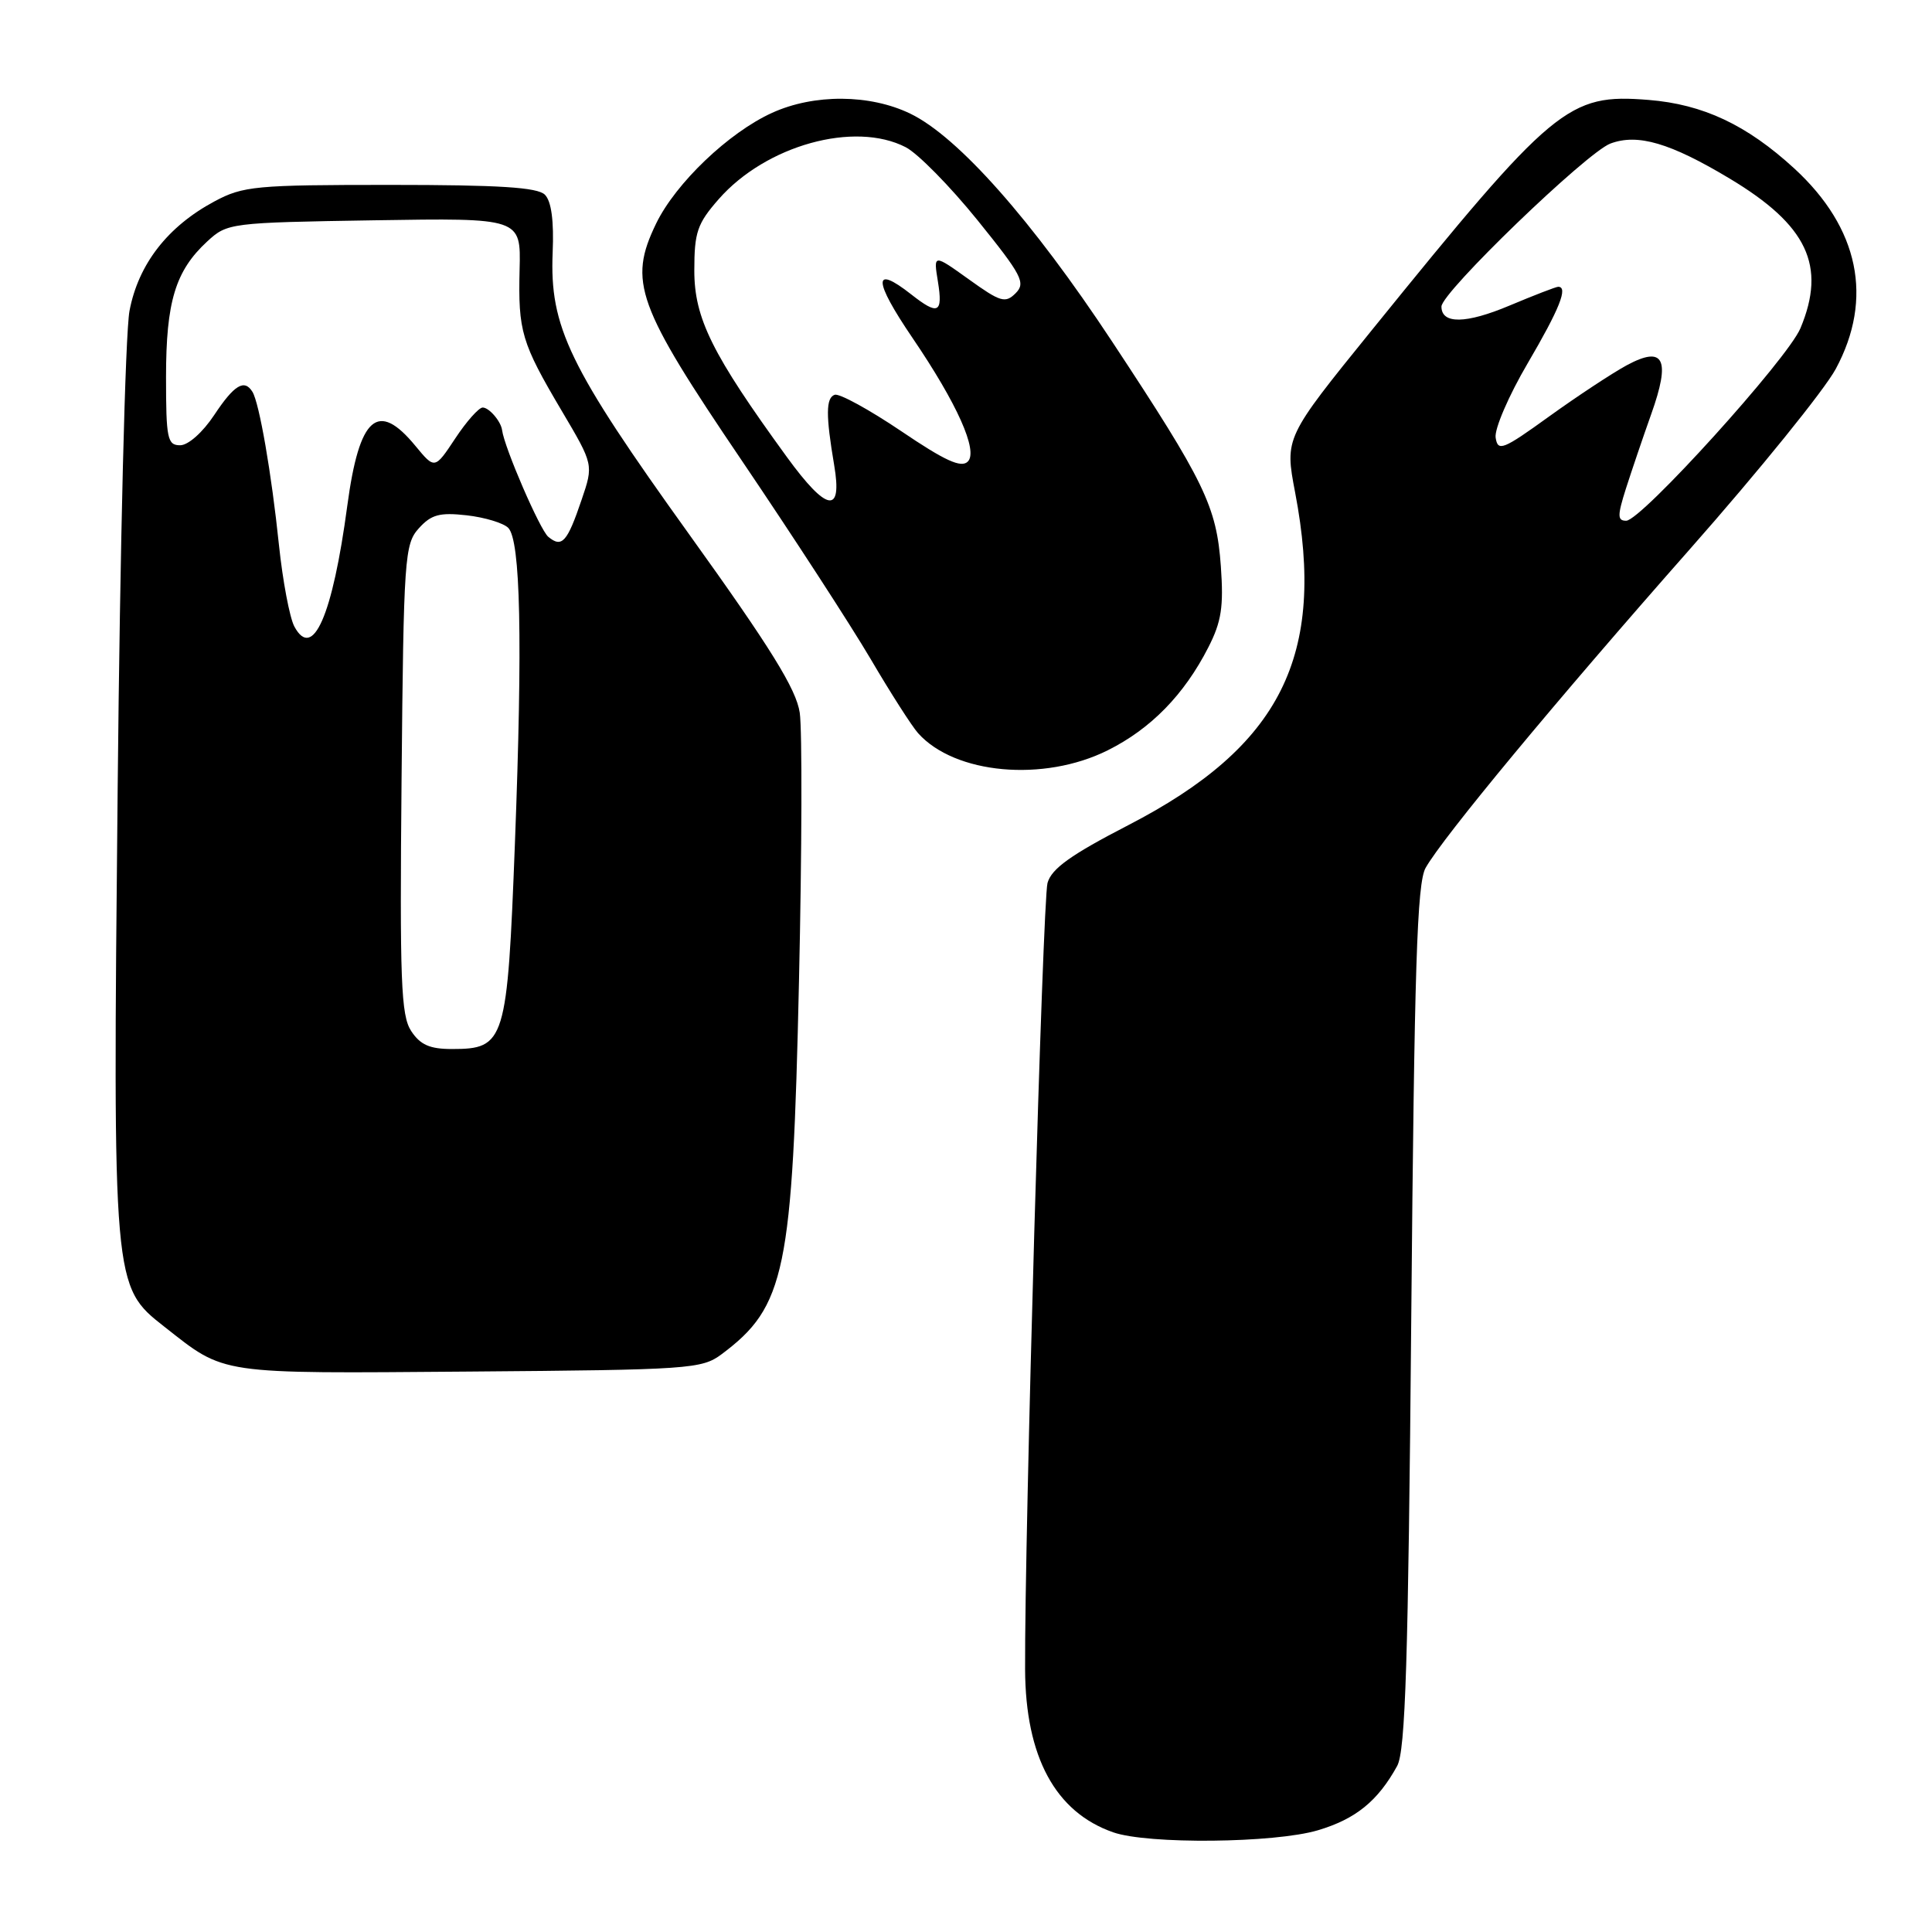 <?xml version="1.0" encoding="UTF-8" standalone="no"?>
<!DOCTYPE svg PUBLIC "-//W3C//DTD SVG 1.1//EN" "http://www.w3.org/Graphics/SVG/1.1/DTD/svg11.dtd" >
<svg xmlns="http://www.w3.org/2000/svg" xmlns:xlink="http://www.w3.org/1999/xlink" version="1.1" viewBox="0 0 256 256">
 <g >
 <path fill="currentColor"
d=" M 174.63 242.52 C 179.64 241.03 182.57 238.65 185.13 234.00 C 186.23 231.99 186.60 220.26 187.00 174.50 C 187.41 128.13 187.76 117.03 188.90 115.00 C 191.17 110.97 206.13 92.92 223.94 72.74 C 233.05 62.42 241.74 51.68 243.25 48.88 C 248.27 39.56 246.33 30.20 237.75 22.32 C 231.46 16.55 225.67 13.82 218.44 13.24 C 207.78 12.39 205.92 13.93 181.77 43.75 C 170.23 58.00 170.23 58.00 171.61 65.25 C 175.75 86.91 169.73 98.90 149.50 109.34 C 141.89 113.27 139.33 115.10 138.80 117.00 C 138.16 119.31 135.75 203.62 135.83 221.20 C 135.88 232.79 139.84 240.12 147.50 242.79 C 152.09 244.40 168.88 244.23 174.63 242.52 Z  M 95.62 179.44 C 104.06 173.13 105.02 168.50 105.87 130.00 C 106.26 112.67 106.30 96.67 105.97 94.44 C 105.51 91.32 102.14 85.87 91.28 70.75 C 75.37 48.59 72.82 43.31 73.23 33.46 C 73.41 29.26 73.06 26.66 72.20 25.80 C 71.22 24.82 66.12 24.50 51.70 24.50 C 33.85 24.50 32.21 24.65 28.41 26.69 C 22.21 30.01 18.33 35.01 17.16 41.19 C 16.60 44.13 15.90 72.46 15.59 104.60 C 14.94 170.40 14.95 170.44 21.77 175.79 C 29.93 182.20 28.60 182.00 62.18 181.74 C 91.41 181.51 92.99 181.40 95.62 179.44 Z  M 146.76 99.43 C 152.49 96.58 156.91 92.05 160.11 85.78 C 161.85 82.38 162.15 80.39 161.77 75.05 C 161.20 67.08 159.66 63.90 147.34 45.23 C 136.77 29.21 126.95 18.12 120.62 15.06 C 115.27 12.47 107.87 12.42 102.31 14.95 C 96.56 17.56 89.54 24.26 86.94 29.62 C 83.22 37.32 84.34 40.43 98.32 61.07 C 105.02 70.97 112.68 82.77 115.34 87.28 C 117.99 91.80 120.84 96.25 121.66 97.16 C 126.53 102.59 138.29 103.65 146.76 99.43 Z  M 215.44 64.75 C 216.19 62.41 217.69 57.98 218.79 54.89 C 221.40 47.58 220.49 45.74 215.55 48.40 C 213.62 49.45 208.99 52.50 205.27 55.18 C 199.12 59.62 198.47 59.87 198.18 57.99 C 198.00 56.86 199.91 52.42 202.43 48.13 C 206.65 40.93 207.82 38.00 206.47 38.00 C 206.18 38.00 203.28 39.12 200.02 40.49 C 194.25 42.92 191.00 42.97 191.00 40.62 C 191.00 38.75 210.23 20.21 213.39 19.02 C 217.01 17.67 221.30 18.93 229.19 23.66 C 239.48 29.83 242.03 35.21 238.57 43.49 C 236.87 47.56 217.46 69.00 215.48 69.00 C 214.31 69.00 214.30 68.35 215.44 64.75 Z  M 54.48 136.61 C 53.13 134.55 52.96 130.00 53.21 103.22 C 53.48 73.84 53.61 72.09 55.50 70.00 C 57.14 68.18 58.26 67.88 61.83 68.28 C 64.22 68.55 66.70 69.30 67.34 69.94 C 68.98 71.58 69.26 84.78 68.23 111.73 C 67.22 138.10 66.94 139.00 59.87 139.00 C 56.94 139.00 55.68 138.44 54.48 136.61 Z  M 39.00 83.01 C 38.38 81.84 37.46 76.97 36.96 72.19 C 35.98 62.74 34.36 53.39 33.45 51.92 C 32.38 50.18 31.03 51.00 28.38 55.00 C 26.86 57.29 24.94 59.00 23.87 59.00 C 22.18 59.00 22.00 58.12 22.00 49.97 C 22.00 39.98 23.24 35.89 27.45 32.00 C 30.12 29.54 30.45 29.50 49.59 29.19 C 69.02 28.88 69.02 28.88 68.85 35.69 C 68.65 43.92 69.08 45.39 74.45 54.47 C 78.65 61.57 78.65 61.57 77.07 66.21 C 75.16 71.85 74.46 72.63 72.65 71.13 C 71.55 70.22 66.83 59.31 66.53 57.00 C 66.38 55.83 64.81 54.00 63.96 54.00 C 63.45 54.00 61.81 55.84 60.32 58.10 C 57.61 62.19 57.61 62.19 55.05 59.09 C 50.06 53.02 47.61 55.16 46.02 67.00 C 44.06 81.62 41.45 87.57 39.00 83.01 Z  M 104.26 60.55 C 94.35 46.92 92.00 42.18 92.00 35.85 C 92.00 30.76 92.39 29.63 95.24 26.38 C 101.50 19.25 113.23 16.00 120.02 19.51 C 121.62 20.34 125.90 24.69 129.52 29.17 C 135.42 36.48 135.94 37.48 134.58 38.85 C 133.21 40.22 132.57 40.03 128.37 37.01 C 123.68 33.65 123.68 33.65 124.28 37.32 C 124.96 41.52 124.31 41.82 120.73 39.00 C 115.64 35.00 115.70 37.11 120.90 44.76 C 126.83 53.48 129.64 59.76 128.24 61.16 C 127.36 62.04 125.22 61.06 119.40 57.12 C 115.17 54.27 111.21 52.10 110.60 52.31 C 109.43 52.72 109.41 55.01 110.53 61.62 C 111.65 68.20 109.57 67.85 104.26 60.55 Z "/>
</g>
</svg>